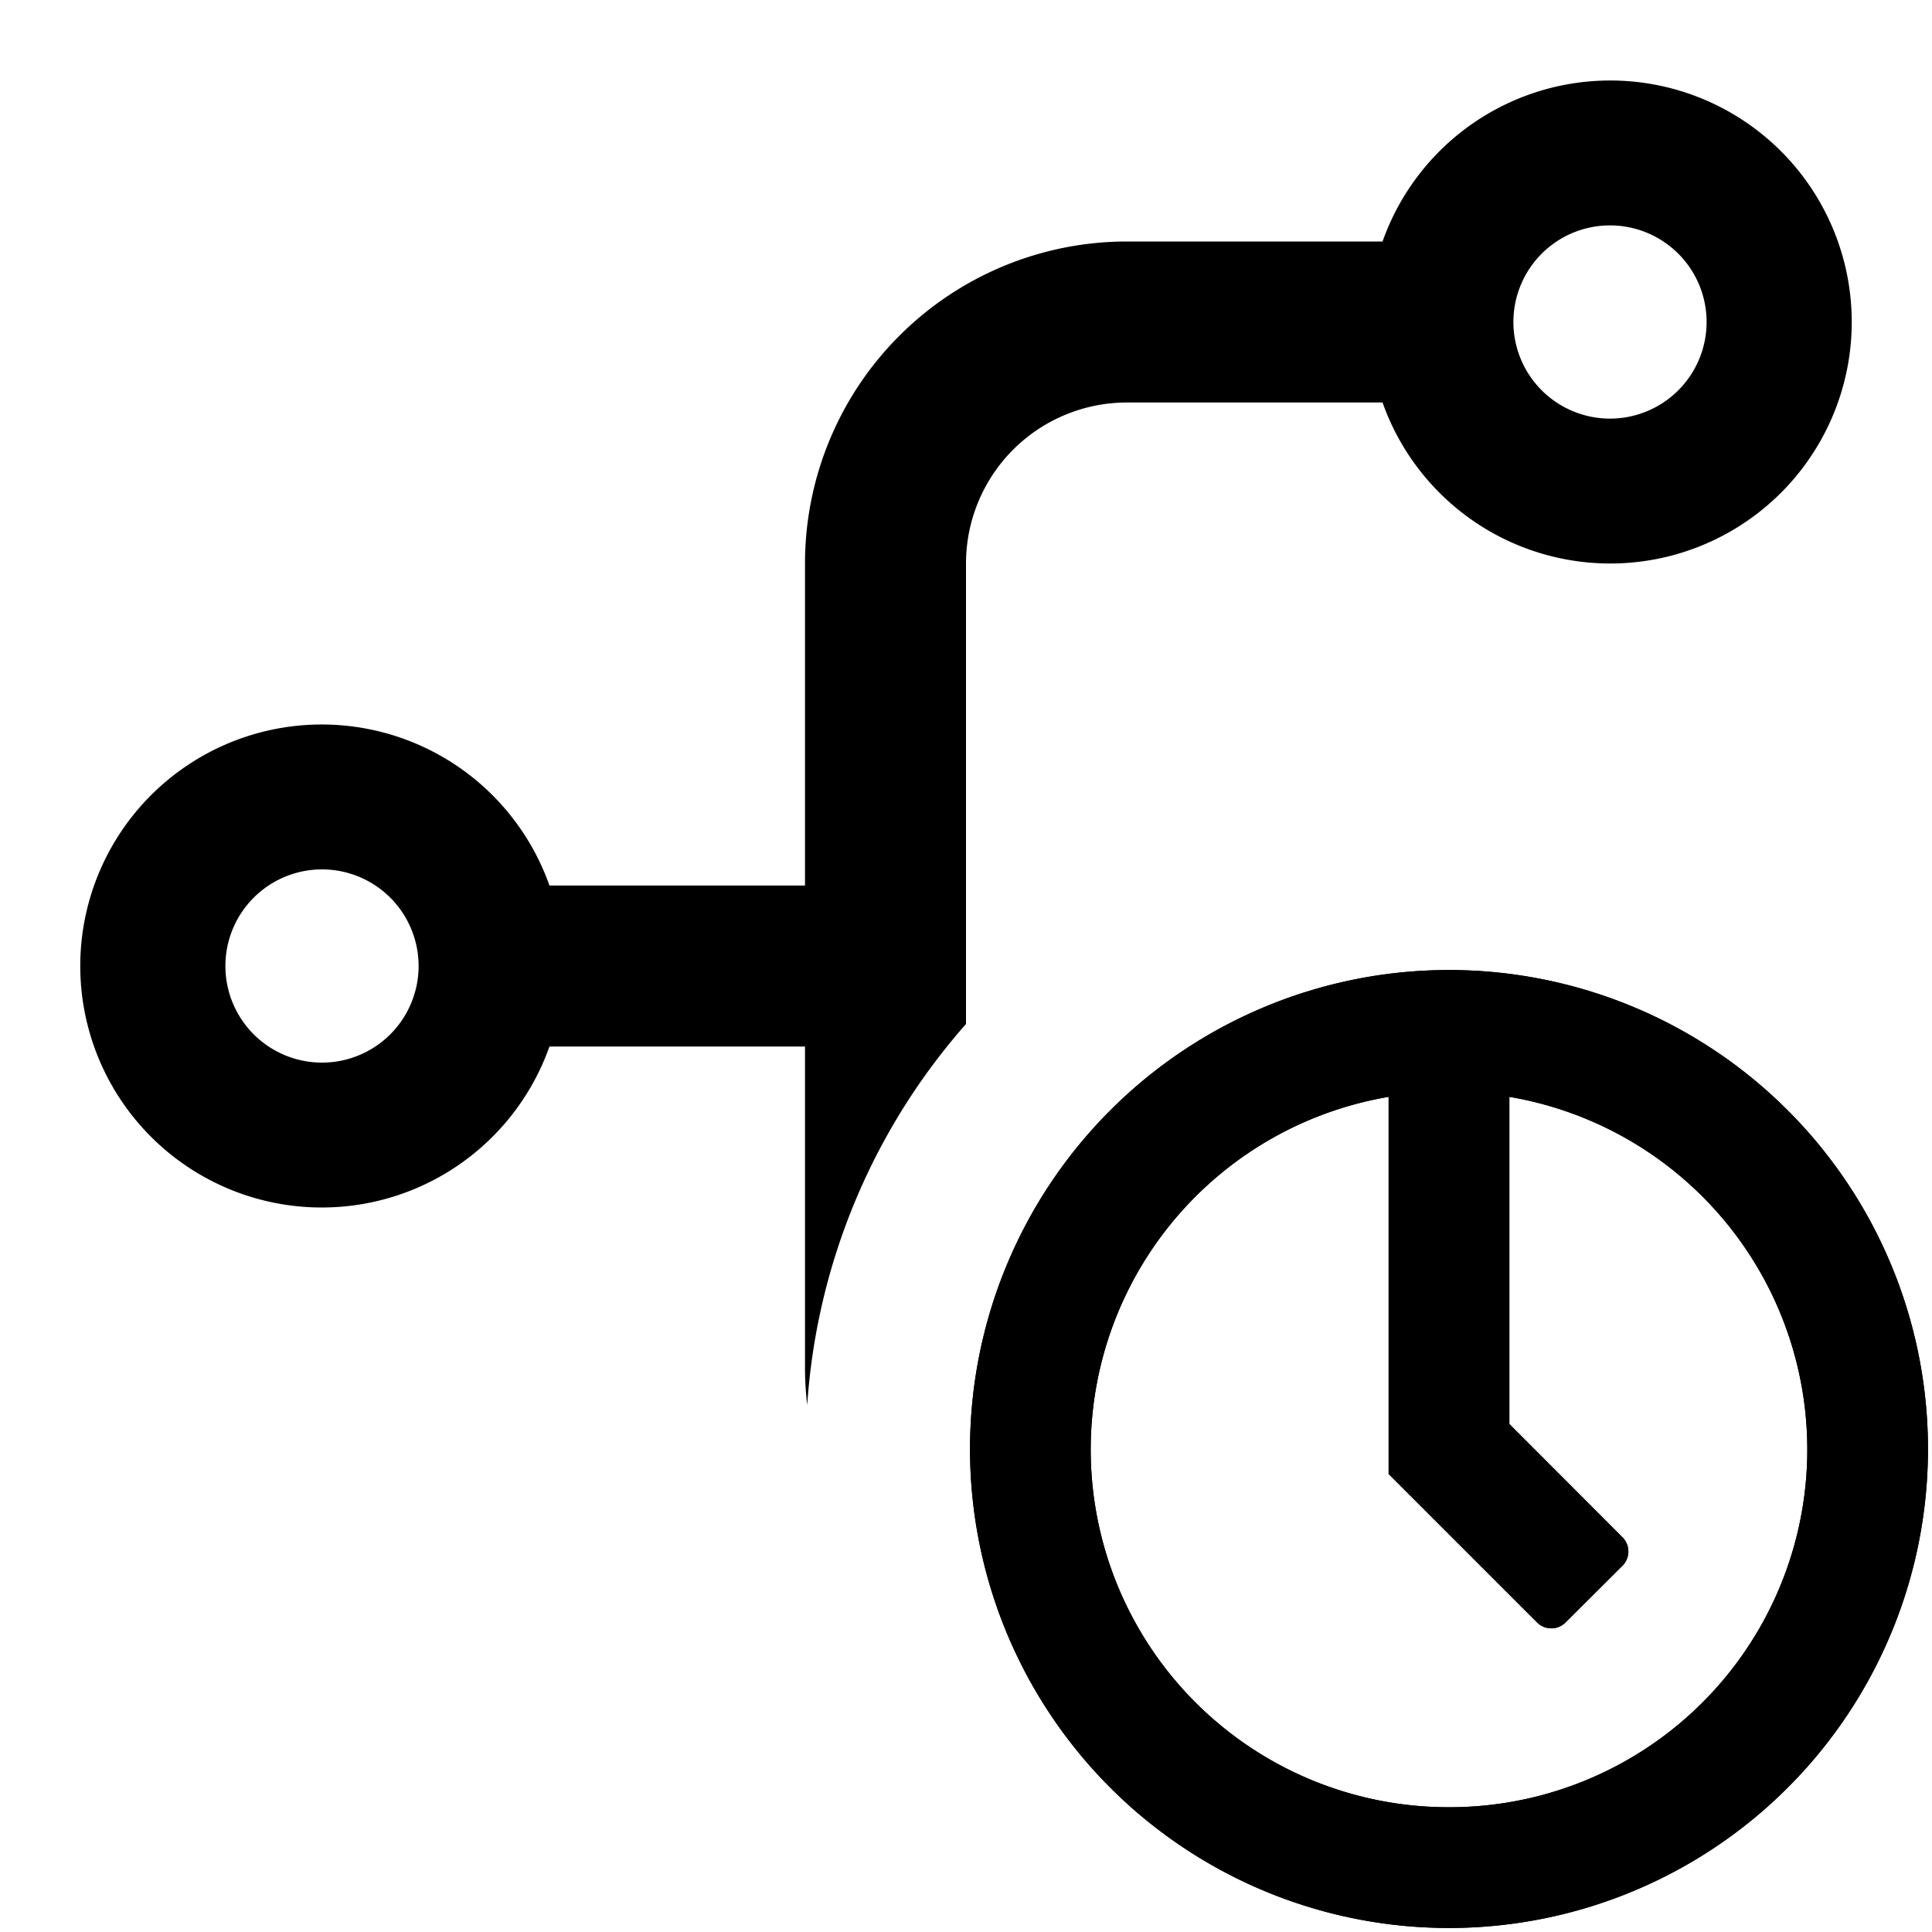 <svg xmlns="http://www.w3.org/2000/svg" height="48" viewBox="0 0 48 48" width="48"><path d="M36 24.1A11.9 11.9 0 1047.9 36 11.9 11.9 0 0036 24.1zm0 20.8a8.887 8.887 0 01-1.5-17.649v9.37l3.688 3.688a.5.5 0 00.708 0L40.31 38.9a.5.5 0 000-.707l-2.81-2.814v-8.128A8.887 8.887 0 0136 44.9z"/><path d="M36 24.1A11.9 11.9 0 1047.9 36 11.9 11.9 0 0036 24.1zm0 20.8a8.887 8.887 0 01-1.5-17.649v9.37l3.688 3.688a.5.5 0 00.708 0L40.31 38.9a.5.5 0 000-.707l-2.81-2.814v-8.128A8.887 8.887 0 0136 44.9z"/><path d="M20 34a7.991 7.991 0 00.055.908A15.916 15.916 0 0124 25.441V14a4 4 0 014-4h6.349a6 6 0 100-4H28a8 8 0 00-8 8v8h-6.349a6 6 0 100 4H20zM40 5.6A2.4 2.4 0 1137.6 8 2.4 2.4 0 0140 5.6zM8 26.4a2.4 2.4 0 112.4-2.4A2.4 2.4 0 018 26.4z"/></svg>